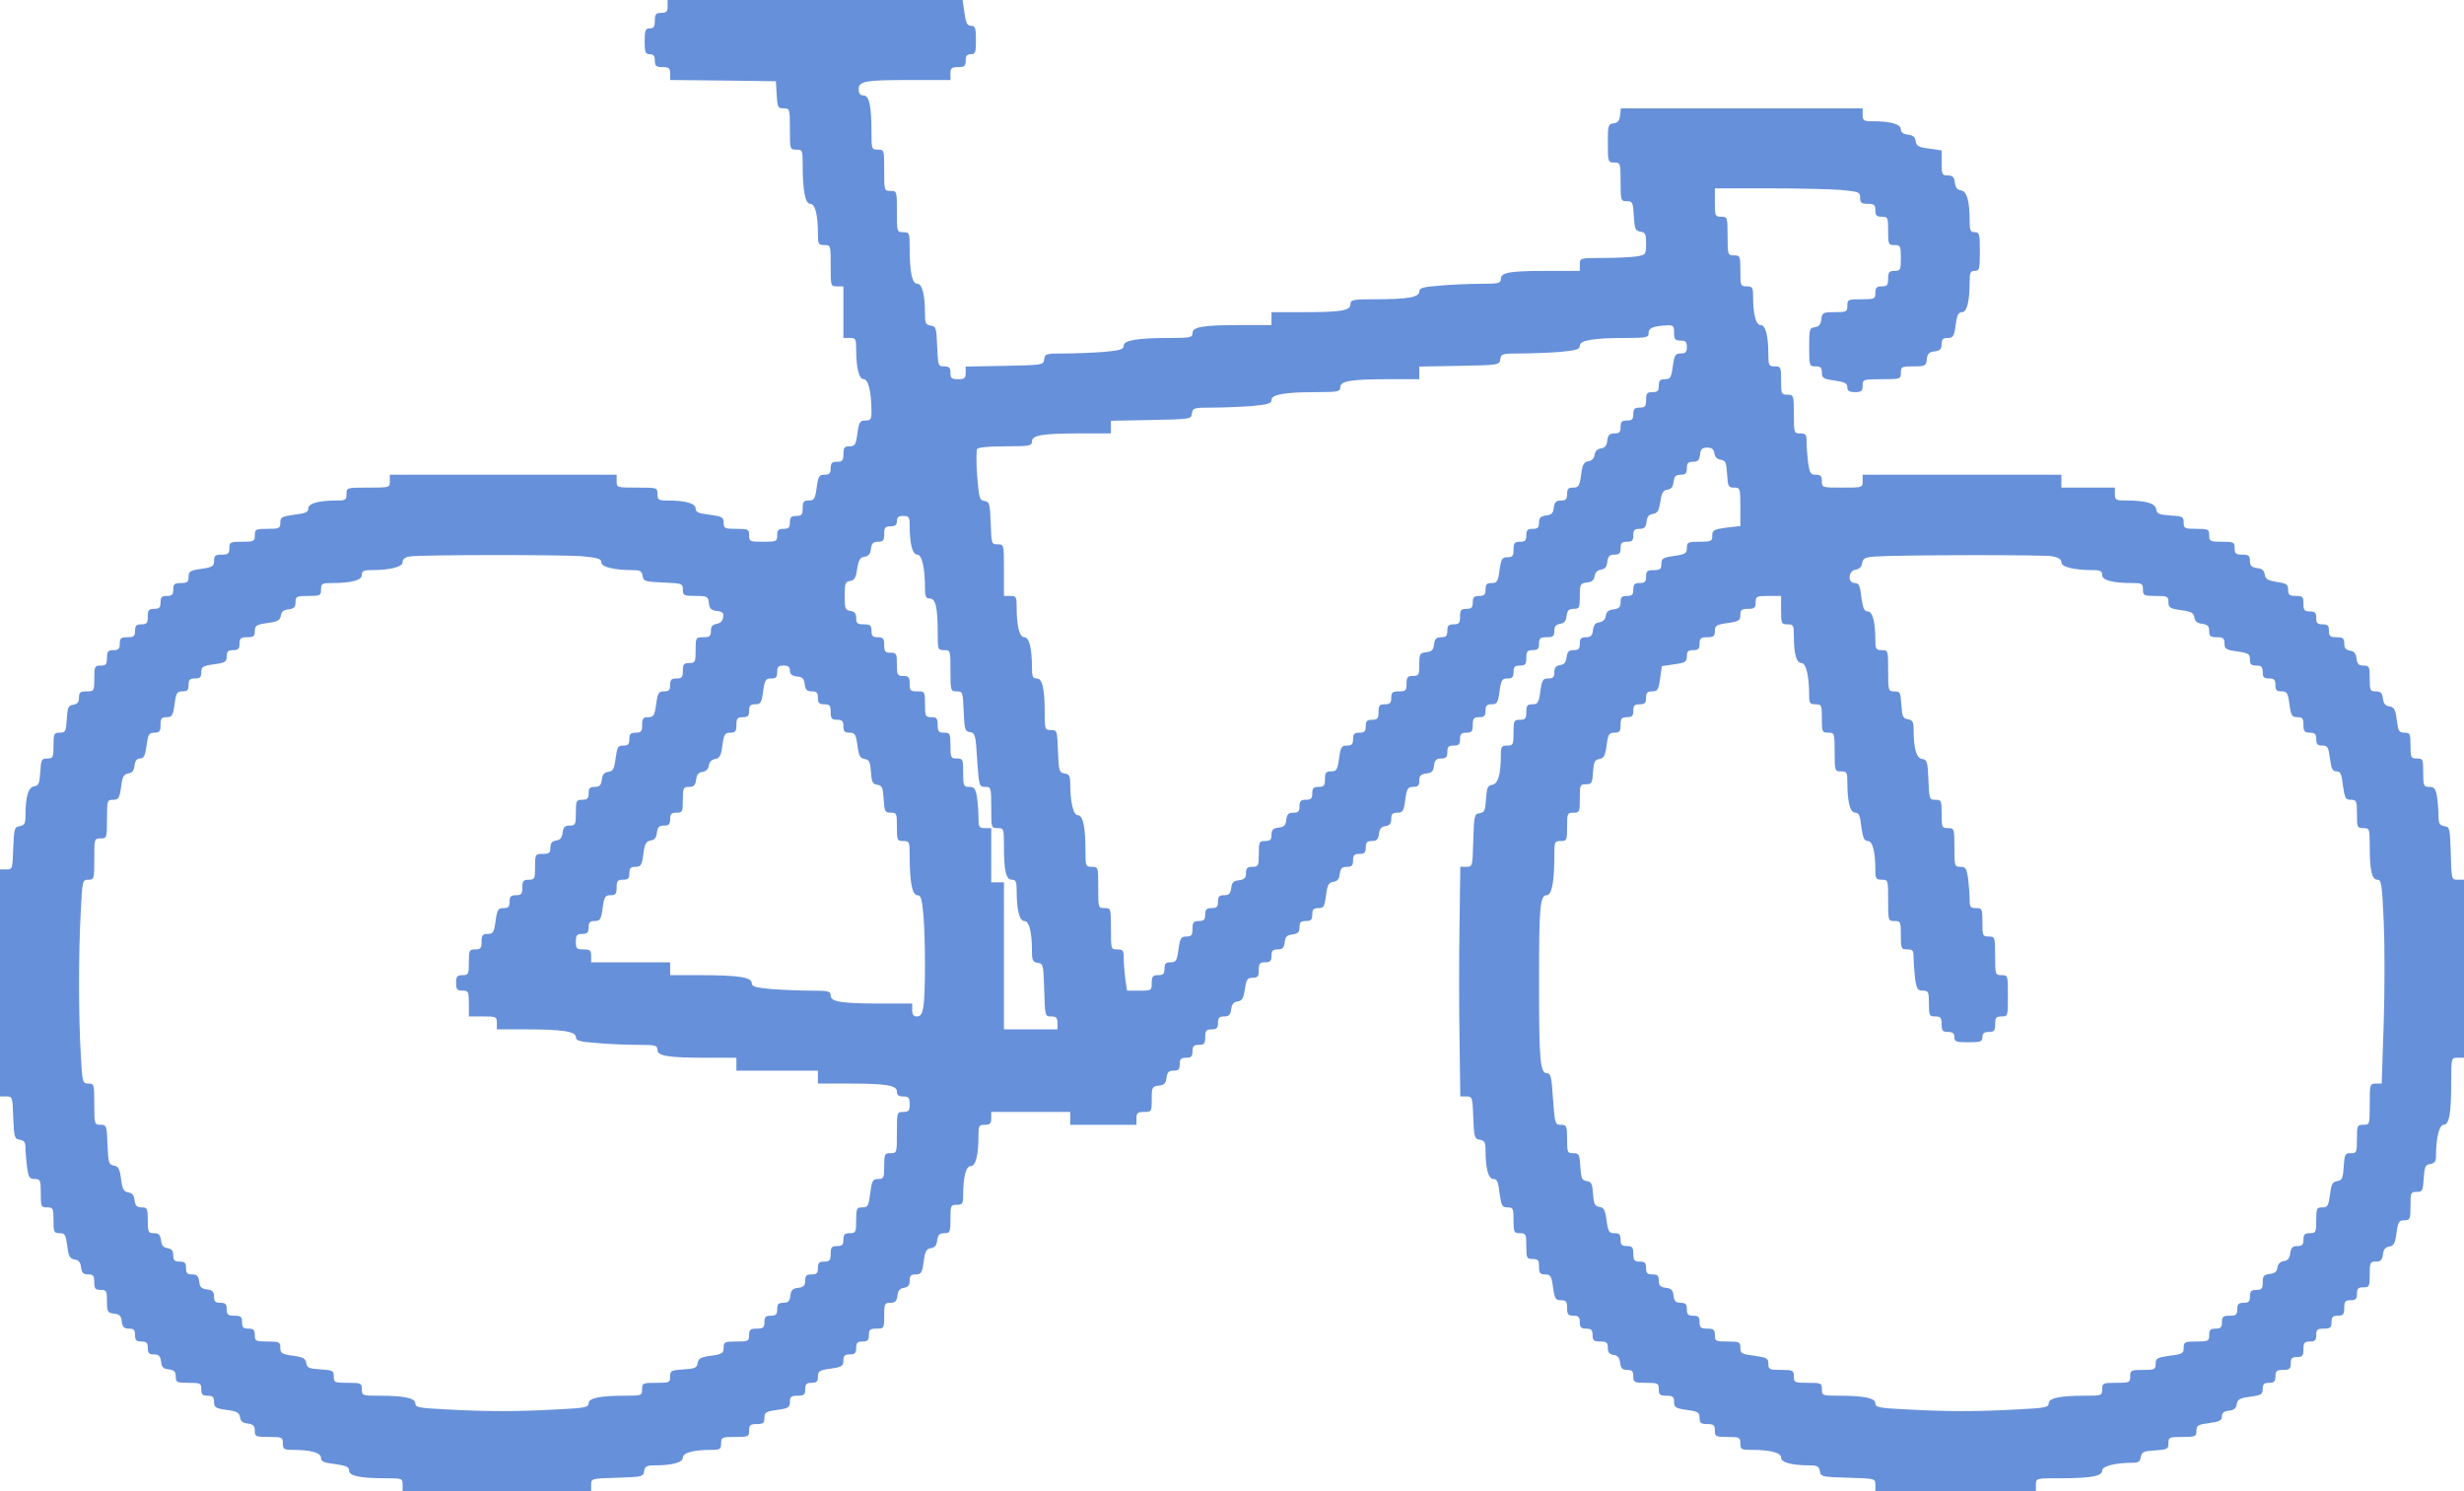  <svg width="38" height="23" viewBox="0 0 38 23" fill="none" xmlns="http://www.w3.org/2000/svg">
<g id="ICONE BIKE PERFORMANCE">
<path id="Vector" d="M10.296 0.099C10.296 0.179 10.276 0.199 10.197 0.199C10.115 0.199 10.099 0.219 10.099 0.318C10.099 0.41 10.084 0.438 10.021 0.438C9.954 0.438 9.942 0.466 9.942 0.637C9.942 0.808 9.954 0.836 10.021 0.836C10.08 0.836 10.099 0.863 10.099 0.935C10.099 1.019 10.119 1.035 10.217 1.035C10.315 1.035 10.335 1.051 10.335 1.134V1.234L11.152 1.242L11.966 1.253L11.978 1.46C11.989 1.655 11.997 1.671 12.088 1.671C12.178 1.671 12.182 1.679 12.182 1.99C12.182 2.304 12.182 2.308 12.28 2.308C12.375 2.308 12.379 2.32 12.379 2.543C12.379 2.937 12.418 3.144 12.496 3.144C12.571 3.144 12.614 3.311 12.614 3.609C12.614 3.764 12.622 3.78 12.713 3.78C12.811 3.78 12.811 3.784 12.811 4.099C12.811 4.413 12.811 4.417 12.909 4.417H13.007V4.815V5.213H13.105C13.196 5.213 13.204 5.229 13.204 5.38C13.204 5.682 13.247 5.849 13.322 5.849C13.392 5.849 13.44 6.052 13.44 6.351C13.44 6.466 13.428 6.486 13.345 6.486C13.263 6.486 13.247 6.51 13.223 6.685C13.2 6.86 13.184 6.884 13.102 6.884C13.023 6.884 13.007 6.904 13.007 7.003C13.007 7.103 12.992 7.123 12.909 7.123C12.83 7.123 12.811 7.143 12.811 7.222C12.811 7.302 12.791 7.322 12.716 7.322C12.634 7.322 12.618 7.346 12.595 7.521C12.571 7.696 12.555 7.72 12.473 7.72C12.394 7.72 12.379 7.74 12.379 7.839C12.379 7.939 12.363 7.958 12.28 7.958C12.202 7.958 12.182 7.978 12.182 8.058C12.182 8.138 12.162 8.157 12.084 8.157C12.005 8.157 11.986 8.177 11.986 8.257C11.986 8.352 11.974 8.356 11.769 8.356C11.565 8.356 11.553 8.352 11.553 8.257C11.553 8.165 11.541 8.157 11.357 8.157C11.176 8.157 11.16 8.149 11.16 8.062C11.16 7.978 11.137 7.966 10.944 7.939C10.771 7.919 10.728 7.899 10.728 7.843C10.728 7.763 10.567 7.72 10.288 7.72C10.154 7.72 10.139 7.708 10.139 7.62C10.139 7.521 10.135 7.521 9.824 7.521C9.514 7.521 9.51 7.521 9.51 7.421V7.322H7.761H6.012V7.421C6.012 7.521 6.008 7.521 5.678 7.521C5.348 7.521 5.344 7.521 5.344 7.62C5.344 7.708 5.329 7.72 5.199 7.72C4.916 7.72 4.755 7.763 4.755 7.843C4.755 7.899 4.712 7.919 4.539 7.939C4.346 7.966 4.323 7.978 4.323 8.062C4.323 8.149 4.307 8.157 4.126 8.157C3.941 8.157 3.93 8.165 3.93 8.257C3.93 8.348 3.918 8.356 3.733 8.356C3.549 8.356 3.537 8.364 3.537 8.456C3.537 8.539 3.517 8.555 3.419 8.555C3.321 8.555 3.301 8.571 3.301 8.651C3.301 8.734 3.277 8.75 3.104 8.774C2.932 8.798 2.908 8.814 2.908 8.898C2.908 8.977 2.888 8.993 2.79 8.993C2.692 8.993 2.672 9.009 2.672 9.093C2.672 9.172 2.653 9.192 2.574 9.192C2.495 9.192 2.476 9.212 2.476 9.292C2.476 9.371 2.456 9.391 2.377 9.391C2.295 9.391 2.279 9.411 2.279 9.51C2.279 9.61 2.264 9.63 2.181 9.63C2.102 9.63 2.083 9.65 2.083 9.729C2.083 9.813 2.063 9.829 1.965 9.829C1.867 9.829 1.847 9.845 1.847 9.928C1.847 10.008 1.827 10.028 1.749 10.028C1.666 10.028 1.65 10.048 1.65 10.147C1.65 10.246 1.635 10.266 1.552 10.266C1.462 10.266 1.454 10.278 1.454 10.465C1.454 10.66 1.45 10.664 1.336 10.664C1.238 10.664 1.218 10.68 1.218 10.76C1.218 10.832 1.195 10.859 1.128 10.871C1.053 10.883 1.041 10.911 1.03 11.09C1.018 11.285 1.01 11.301 0.92 11.301C0.833 11.301 0.825 11.317 0.825 11.5C0.825 11.683 0.817 11.699 0.731 11.699C0.641 11.699 0.633 11.715 0.621 11.906C0.609 12.085 0.597 12.117 0.527 12.129C0.436 12.141 0.393 12.288 0.393 12.582C0.393 12.702 0.377 12.73 0.307 12.742C0.224 12.754 0.216 12.777 0.204 13.08C0.193 13.402 0.193 13.41 0.098 13.41H0V15.161V16.912H0.098C0.193 16.912 0.193 16.92 0.204 17.238C0.216 17.544 0.224 17.568 0.307 17.58C0.373 17.592 0.393 17.62 0.393 17.704C0.393 17.767 0.405 17.899 0.417 18.002C0.44 18.161 0.456 18.185 0.534 18.185C0.621 18.185 0.629 18.201 0.629 18.404C0.629 18.611 0.633 18.623 0.727 18.623C0.817 18.623 0.825 18.635 0.825 18.822C0.825 19.005 0.833 19.021 0.92 19.021C1.002 19.021 1.014 19.045 1.037 19.216C1.057 19.379 1.077 19.415 1.151 19.427C1.214 19.435 1.242 19.47 1.25 19.546C1.261 19.634 1.285 19.657 1.36 19.657C1.438 19.657 1.454 19.677 1.454 19.777C1.454 19.876 1.47 19.896 1.552 19.896C1.643 19.896 1.65 19.912 1.65 20.071C1.65 20.234 1.658 20.25 1.76 20.262C1.843 20.27 1.871 20.298 1.878 20.386C1.89 20.469 1.914 20.493 1.988 20.493C2.063 20.493 2.083 20.513 2.083 20.593C2.083 20.672 2.102 20.692 2.181 20.692C2.26 20.692 2.279 20.712 2.279 20.791C2.279 20.871 2.299 20.891 2.374 20.891C2.448 20.891 2.472 20.915 2.484 20.998C2.491 21.086 2.519 21.114 2.605 21.122C2.688 21.134 2.711 21.158 2.711 21.233C2.711 21.321 2.727 21.329 2.908 21.329C3.093 21.329 3.104 21.337 3.104 21.428C3.104 21.508 3.124 21.528 3.203 21.528C3.281 21.528 3.301 21.548 3.301 21.623C3.301 21.707 3.325 21.723 3.493 21.747C3.655 21.766 3.69 21.79 3.702 21.858C3.71 21.922 3.745 21.95 3.824 21.957C3.906 21.969 3.93 21.993 3.93 22.069C3.93 22.156 3.941 22.164 4.146 22.164C4.35 22.164 4.362 22.168 4.362 22.264C4.362 22.351 4.378 22.363 4.511 22.363C4.79 22.363 4.951 22.407 4.951 22.487C4.951 22.542 4.995 22.562 5.168 22.582C5.337 22.606 5.384 22.626 5.384 22.682C5.384 22.765 5.549 22.801 5.946 22.801C6.201 22.801 6.209 22.805 6.209 22.901V23H7.663H9.117V22.901C9.117 22.805 9.121 22.805 9.522 22.793C9.903 22.781 9.922 22.777 9.934 22.69C9.946 22.618 9.974 22.602 10.091 22.602C10.367 22.602 10.531 22.558 10.531 22.483C10.531 22.407 10.697 22.363 10.976 22.363C11.105 22.363 11.121 22.351 11.121 22.264C11.121 22.168 11.133 22.164 11.337 22.164C11.541 22.164 11.553 22.16 11.553 22.065C11.553 21.981 11.573 21.965 11.671 21.965C11.769 21.965 11.789 21.95 11.789 21.87C11.789 21.786 11.813 21.77 11.986 21.747C12.158 21.723 12.182 21.707 12.182 21.623C12.182 21.544 12.202 21.528 12.3 21.528C12.398 21.528 12.418 21.512 12.418 21.428C12.418 21.349 12.437 21.329 12.516 21.329C12.595 21.329 12.614 21.309 12.614 21.233C12.614 21.15 12.638 21.134 12.811 21.11C12.984 21.086 13.007 21.07 13.007 20.986C13.007 20.911 13.027 20.891 13.105 20.891C13.184 20.891 13.204 20.871 13.204 20.791C13.204 20.712 13.223 20.692 13.302 20.692C13.381 20.692 13.4 20.672 13.4 20.593C13.4 20.509 13.42 20.493 13.518 20.493C13.632 20.493 13.636 20.489 13.636 20.294C13.636 20.111 13.644 20.095 13.73 20.095C13.805 20.095 13.829 20.071 13.84 19.988C13.848 19.908 13.876 19.872 13.943 19.864C14.005 19.852 14.029 19.825 14.029 19.753C14.029 19.677 14.049 19.657 14.123 19.657C14.206 19.657 14.222 19.634 14.245 19.462C14.265 19.299 14.288 19.264 14.355 19.252C14.418 19.244 14.445 19.208 14.453 19.132C14.465 19.045 14.489 19.021 14.563 19.021C14.65 19.021 14.658 19.009 14.658 18.802C14.658 18.595 14.662 18.583 14.756 18.583C14.842 18.583 14.854 18.567 14.854 18.432C14.854 18.153 14.897 17.986 14.972 17.986C15.047 17.986 15.09 17.819 15.09 17.517C15.09 17.365 15.098 17.349 15.188 17.349C15.267 17.349 15.287 17.33 15.287 17.25V17.151H15.896H16.505V17.25V17.349H17.015H17.526V17.25C17.526 17.166 17.546 17.151 17.644 17.151C17.758 17.151 17.762 17.146 17.762 16.956C17.762 16.768 17.77 16.757 17.872 16.745C17.955 16.737 17.982 16.709 17.99 16.621C18.002 16.538 18.025 16.514 18.1 16.514C18.175 16.514 18.194 16.494 18.194 16.414C18.194 16.335 18.214 16.315 18.293 16.315C18.371 16.315 18.391 16.295 18.391 16.215C18.391 16.136 18.41 16.116 18.489 16.116C18.572 16.116 18.587 16.096 18.587 15.996C18.587 15.897 18.603 15.877 18.686 15.877C18.764 15.877 18.784 15.857 18.784 15.778C18.784 15.698 18.803 15.678 18.878 15.678C18.953 15.678 18.976 15.654 18.988 15.567C18.996 15.491 19.024 15.455 19.087 15.447C19.157 15.435 19.177 15.4 19.2 15.256C19.22 15.105 19.24 15.081 19.318 15.081C19.397 15.081 19.413 15.061 19.413 14.962C19.413 14.863 19.428 14.843 19.511 14.843C19.59 14.843 19.609 14.823 19.609 14.743C19.609 14.664 19.629 14.644 19.703 14.644C19.778 14.644 19.802 14.62 19.813 14.532C19.821 14.449 19.849 14.421 19.935 14.413C20.018 14.401 20.041 14.377 20.041 14.301C20.041 14.226 20.061 14.206 20.14 14.206C20.218 14.206 20.238 14.186 20.238 14.106C20.238 14.027 20.258 14.007 20.332 14.007C20.415 14.007 20.427 13.983 20.45 13.812C20.47 13.649 20.489 13.613 20.564 13.601C20.627 13.593 20.654 13.557 20.662 13.478C20.674 13.394 20.698 13.37 20.772 13.37C20.847 13.37 20.867 13.35 20.867 13.271C20.867 13.191 20.886 13.171 20.965 13.171C21.043 13.171 21.063 13.151 21.063 13.072C21.063 12.992 21.083 12.972 21.157 12.972C21.232 12.972 21.256 12.948 21.267 12.861C21.275 12.785 21.303 12.749 21.37 12.742C21.433 12.73 21.456 12.702 21.456 12.63C21.456 12.555 21.476 12.535 21.55 12.535C21.633 12.535 21.649 12.511 21.672 12.336C21.696 12.161 21.712 12.137 21.794 12.137C21.869 12.137 21.888 12.117 21.888 12.041C21.888 11.966 21.912 11.942 21.998 11.93C22.081 11.922 22.108 11.894 22.116 11.806C22.128 11.723 22.152 11.699 22.226 11.699C22.301 11.699 22.321 11.679 22.321 11.6C22.321 11.52 22.34 11.5 22.419 11.5C22.497 11.5 22.517 11.48 22.517 11.4C22.517 11.321 22.537 11.301 22.615 11.301C22.698 11.301 22.713 11.281 22.713 11.182C22.713 11.082 22.729 11.062 22.812 11.062C22.89 11.062 22.91 11.042 22.91 10.963C22.91 10.883 22.93 10.863 23.004 10.863C23.087 10.863 23.103 10.839 23.126 10.664C23.15 10.489 23.166 10.465 23.248 10.465C23.323 10.465 23.342 10.445 23.342 10.366C23.342 10.286 23.362 10.266 23.441 10.266C23.523 10.266 23.539 10.246 23.539 10.147C23.539 10.048 23.555 10.028 23.637 10.028C23.716 10.028 23.735 10.008 23.735 9.928C23.735 9.845 23.755 9.829 23.853 9.829C23.951 9.829 23.971 9.813 23.971 9.733C23.971 9.662 23.995 9.634 24.061 9.622C24.124 9.614 24.152 9.578 24.16 9.498C24.172 9.415 24.195 9.391 24.27 9.391C24.356 9.391 24.364 9.375 24.364 9.196C24.364 9.009 24.372 8.997 24.474 8.985C24.549 8.977 24.584 8.949 24.592 8.886C24.6 8.83 24.635 8.794 24.69 8.786C24.753 8.778 24.781 8.742 24.788 8.663C24.8 8.579 24.824 8.555 24.898 8.555C24.973 8.555 24.993 8.535 24.993 8.456C24.993 8.376 25.012 8.356 25.091 8.356C25.17 8.356 25.189 8.337 25.189 8.257C25.189 8.177 25.209 8.157 25.284 8.157C25.358 8.157 25.382 8.134 25.394 8.046C25.401 7.97 25.429 7.935 25.492 7.927C25.563 7.915 25.582 7.879 25.606 7.74C25.625 7.6 25.649 7.561 25.716 7.553C25.775 7.545 25.802 7.509 25.81 7.429C25.822 7.346 25.846 7.322 25.92 7.322C25.995 7.322 26.015 7.302 26.015 7.222C26.015 7.143 26.034 7.123 26.109 7.123C26.183 7.123 26.207 7.099 26.219 7.011C26.227 6.928 26.25 6.904 26.329 6.904C26.4 6.904 26.431 6.928 26.439 6.992C26.447 7.047 26.482 7.083 26.537 7.091C26.612 7.103 26.624 7.131 26.635 7.31C26.647 7.505 26.655 7.521 26.745 7.521C26.836 7.521 26.84 7.529 26.84 7.815V8.114L26.624 8.138C26.431 8.165 26.407 8.177 26.407 8.261C26.407 8.348 26.392 8.356 26.211 8.356C26.03 8.356 26.015 8.364 26.015 8.452C26.015 8.535 25.991 8.551 25.818 8.575C25.645 8.599 25.622 8.615 25.622 8.699C25.622 8.778 25.602 8.794 25.504 8.794C25.405 8.794 25.386 8.81 25.386 8.894C25.386 8.973 25.366 8.993 25.288 8.993C25.209 8.993 25.189 9.013 25.189 9.093C25.189 9.172 25.17 9.192 25.091 9.192C25.012 9.192 24.993 9.212 24.993 9.288C24.993 9.363 24.969 9.387 24.887 9.399C24.808 9.407 24.773 9.435 24.765 9.498C24.757 9.554 24.722 9.59 24.667 9.598C24.604 9.606 24.576 9.642 24.568 9.717C24.557 9.805 24.533 9.829 24.458 9.829C24.384 9.829 24.364 9.849 24.364 9.928C24.364 10.008 24.344 10.028 24.27 10.028C24.195 10.028 24.172 10.052 24.16 10.135C24.152 10.215 24.124 10.251 24.061 10.258C23.995 10.27 23.971 10.298 23.971 10.37C23.971 10.445 23.951 10.465 23.877 10.465C23.794 10.465 23.779 10.489 23.755 10.664C23.731 10.839 23.716 10.863 23.633 10.863C23.555 10.863 23.539 10.883 23.539 10.983C23.539 11.082 23.523 11.102 23.441 11.102C23.35 11.102 23.342 11.114 23.342 11.301C23.342 11.488 23.334 11.5 23.244 11.5C23.158 11.5 23.146 11.516 23.146 11.647C23.146 11.946 23.103 12.093 23.012 12.105C22.942 12.117 22.93 12.149 22.918 12.324C22.906 12.503 22.894 12.531 22.82 12.543C22.737 12.555 22.733 12.578 22.721 12.96C22.71 13.362 22.71 13.37 22.615 13.37H22.521L22.509 14.254C22.501 14.743 22.501 15.539 22.509 16.024L22.521 16.912H22.615C22.706 16.912 22.71 16.924 22.721 17.238C22.733 17.544 22.741 17.568 22.824 17.58C22.894 17.592 22.91 17.62 22.91 17.739C22.91 18.022 22.953 18.185 23.032 18.185C23.087 18.185 23.107 18.229 23.126 18.404C23.154 18.599 23.166 18.623 23.248 18.623C23.334 18.623 23.342 18.639 23.342 18.822C23.342 19.009 23.35 19.021 23.441 19.021C23.531 19.021 23.539 19.033 23.539 19.22C23.539 19.407 23.547 19.419 23.637 19.419C23.72 19.419 23.735 19.439 23.735 19.538C23.735 19.637 23.751 19.657 23.83 19.657C23.912 19.657 23.928 19.681 23.951 19.856C23.975 20.032 23.991 20.055 24.073 20.055C24.152 20.055 24.168 20.075 24.168 20.175C24.168 20.274 24.183 20.294 24.266 20.294C24.344 20.294 24.364 20.314 24.364 20.394C24.364 20.473 24.384 20.493 24.462 20.493C24.541 20.493 24.561 20.513 24.561 20.593C24.561 20.676 24.58 20.692 24.678 20.692C24.777 20.692 24.796 20.708 24.796 20.788C24.796 20.859 24.82 20.887 24.887 20.899C24.95 20.907 24.977 20.943 24.985 21.018C24.997 21.106 25.02 21.13 25.095 21.13C25.17 21.13 25.189 21.15 25.189 21.229C25.189 21.321 25.201 21.329 25.386 21.329C25.57 21.329 25.582 21.337 25.582 21.428C25.582 21.512 25.602 21.528 25.7 21.528C25.798 21.528 25.818 21.544 25.818 21.623C25.818 21.707 25.842 21.723 26.015 21.747C26.187 21.77 26.211 21.786 26.211 21.87C26.211 21.95 26.231 21.965 26.329 21.965C26.427 21.965 26.447 21.981 26.447 22.065C26.447 22.156 26.459 22.164 26.643 22.164C26.828 22.164 26.84 22.172 26.84 22.264C26.84 22.355 26.855 22.363 27.009 22.363C27.303 22.363 27.468 22.407 27.468 22.483C27.468 22.558 27.634 22.602 27.909 22.602C28.026 22.602 28.054 22.618 28.066 22.69C28.078 22.777 28.097 22.781 28.502 22.793C28.919 22.805 28.922 22.805 28.922 22.901V23H30.16H31.398V22.901C31.398 22.801 31.402 22.801 31.764 22.801C32.251 22.801 32.42 22.769 32.42 22.682C32.42 22.614 32.62 22.562 32.895 22.562C32.978 22.562 33.005 22.542 33.017 22.471C33.029 22.395 33.056 22.383 33.237 22.371C33.426 22.359 33.442 22.351 33.442 22.26C33.442 22.168 33.453 22.164 33.658 22.164C33.858 22.164 33.874 22.156 33.874 22.069C33.874 21.985 33.897 21.973 34.07 21.95C34.227 21.93 34.267 21.91 34.267 21.846C34.267 21.794 34.298 21.766 34.377 21.759C34.452 21.75 34.487 21.723 34.495 21.659C34.507 21.583 34.542 21.564 34.703 21.544C34.872 21.52 34.896 21.508 34.896 21.424C34.896 21.349 34.915 21.329 34.994 21.329C35.072 21.329 35.092 21.309 35.092 21.229C35.092 21.146 35.112 21.13 35.21 21.13C35.308 21.13 35.328 21.114 35.328 21.03C35.328 20.951 35.347 20.931 35.426 20.931C35.509 20.931 35.524 20.911 35.524 20.811C35.524 20.712 35.54 20.692 35.623 20.692C35.701 20.692 35.721 20.672 35.721 20.593C35.721 20.509 35.74 20.493 35.839 20.493C35.937 20.493 35.957 20.477 35.957 20.394C35.957 20.314 35.976 20.294 36.055 20.294C36.137 20.294 36.153 20.274 36.153 20.175C36.153 20.075 36.169 20.055 36.251 20.055C36.33 20.055 36.349 20.035 36.349 19.956C36.349 19.876 36.369 19.856 36.448 19.856C36.538 19.856 36.546 19.845 36.546 19.657C36.546 19.474 36.554 19.459 36.64 19.459C36.715 19.459 36.739 19.435 36.75 19.351C36.758 19.271 36.786 19.236 36.849 19.228C36.915 19.216 36.939 19.18 36.959 19.017C36.982 18.846 36.998 18.822 37.081 18.822C37.167 18.822 37.175 18.806 37.175 18.603C37.175 18.396 37.179 18.384 37.269 18.384C37.359 18.384 37.367 18.368 37.379 18.173C37.391 17.994 37.403 17.966 37.481 17.954C37.548 17.942 37.568 17.915 37.568 17.831C37.568 17.552 37.619 17.349 37.686 17.349C37.772 17.349 37.803 17.178 37.803 16.681C37.803 16.319 37.803 16.315 37.902 16.315H38V14.942V13.569H37.902C37.807 13.569 37.807 13.565 37.796 13.159C37.784 12.773 37.78 12.754 37.694 12.742C37.623 12.73 37.607 12.702 37.607 12.582C37.607 12.503 37.595 12.367 37.584 12.284C37.56 12.161 37.54 12.137 37.466 12.137C37.379 12.137 37.371 12.121 37.371 11.918C37.371 11.711 37.367 11.699 37.273 11.699C37.183 11.699 37.175 11.687 37.175 11.5C37.175 11.317 37.167 11.301 37.081 11.301C36.998 11.301 36.986 11.277 36.963 11.106C36.943 10.943 36.923 10.907 36.849 10.895C36.786 10.887 36.758 10.851 36.75 10.772C36.739 10.688 36.715 10.664 36.64 10.664C36.554 10.664 36.546 10.648 36.546 10.465C36.546 10.282 36.538 10.266 36.452 10.266C36.377 10.266 36.353 10.243 36.342 10.155C36.334 10.079 36.306 10.044 36.243 10.036C36.177 10.024 36.153 9.996 36.153 9.924C36.153 9.845 36.133 9.829 36.035 9.829C35.937 9.829 35.917 9.813 35.917 9.729C35.917 9.65 35.898 9.63 35.819 9.63C35.74 9.63 35.721 9.61 35.721 9.53C35.721 9.451 35.701 9.431 35.623 9.431C35.54 9.431 35.524 9.411 35.524 9.311C35.524 9.204 35.513 9.192 35.406 9.192C35.308 9.192 35.288 9.176 35.288 9.097C35.288 9.017 35.265 8.997 35.116 8.977C34.974 8.953 34.939 8.933 34.927 8.862C34.919 8.798 34.884 8.77 34.809 8.762C34.723 8.75 34.699 8.726 34.699 8.651C34.699 8.571 34.679 8.555 34.581 8.555C34.483 8.555 34.463 8.539 34.463 8.456C34.463 8.364 34.452 8.356 34.267 8.356C34.082 8.356 34.07 8.348 34.07 8.257C34.07 8.165 34.059 8.157 33.874 8.157C33.693 8.157 33.677 8.149 33.677 8.062C33.677 7.97 33.662 7.962 33.473 7.951C33.296 7.939 33.265 7.927 33.253 7.855C33.241 7.763 33.096 7.72 32.785 7.72C32.632 7.72 32.616 7.712 32.616 7.62V7.521H32.204H31.791V7.421V7.322H30.259H28.726V7.421C28.726 7.521 28.722 7.521 28.412 7.521C28.101 7.521 28.097 7.521 28.097 7.421C28.097 7.342 28.078 7.322 28.003 7.322C27.924 7.322 27.909 7.298 27.885 7.139C27.873 7.035 27.861 6.892 27.861 6.82C27.861 6.701 27.85 6.685 27.763 6.685C27.669 6.685 27.665 6.677 27.665 6.387C27.665 6.096 27.661 6.088 27.567 6.088C27.472 6.088 27.468 6.076 27.468 5.869C27.468 5.662 27.465 5.651 27.37 5.651C27.28 5.651 27.272 5.635 27.272 5.479C27.272 5.181 27.229 5.014 27.154 5.014C27.079 5.014 27.036 4.847 27.036 4.564C27.036 4.433 27.024 4.417 26.938 4.417C26.844 4.417 26.84 4.405 26.84 4.178C26.84 3.951 26.836 3.939 26.741 3.939C26.647 3.939 26.643 3.931 26.643 3.641C26.643 3.351 26.639 3.343 26.545 3.343C26.451 3.343 26.447 3.331 26.447 3.124V2.905H27.264C27.716 2.905 28.219 2.917 28.384 2.929C28.667 2.957 28.687 2.961 28.687 3.048C28.687 3.128 28.706 3.144 28.805 3.144C28.903 3.144 28.922 3.16 28.922 3.243C28.922 3.323 28.942 3.343 29.021 3.343C29.115 3.343 29.119 3.354 29.119 3.561C29.119 3.768 29.123 3.78 29.217 3.78C29.308 3.78 29.315 3.792 29.315 3.979C29.315 4.166 29.308 4.178 29.217 4.178C29.135 4.178 29.119 4.198 29.119 4.298C29.119 4.397 29.103 4.417 29.021 4.417C28.942 4.417 28.922 4.437 28.922 4.516C28.922 4.612 28.911 4.616 28.706 4.616C28.502 4.616 28.49 4.62 28.49 4.715C28.49 4.807 28.478 4.815 28.298 4.815C28.113 4.815 28.101 4.823 28.089 4.922C28.081 5.002 28.054 5.038 27.991 5.046C27.905 5.058 27.901 5.078 27.901 5.356C27.901 5.643 27.905 5.651 27.999 5.651C28.078 5.651 28.097 5.67 28.097 5.746C28.097 5.83 28.121 5.846 28.294 5.869C28.451 5.893 28.49 5.913 28.49 5.973C28.49 6.029 28.518 6.048 28.608 6.048C28.706 6.048 28.726 6.033 28.726 5.949C28.726 5.853 28.734 5.849 29.021 5.849C29.308 5.849 29.315 5.846 29.315 5.75C29.315 5.658 29.327 5.651 29.508 5.651C29.693 5.651 29.704 5.643 29.716 5.539C29.724 5.456 29.752 5.428 29.838 5.42C29.921 5.408 29.944 5.384 29.944 5.308C29.944 5.233 29.964 5.213 30.038 5.213C30.121 5.213 30.137 5.189 30.16 5.014C30.18 4.859 30.203 4.815 30.259 4.815C30.333 4.815 30.376 4.652 30.376 4.345C30.376 4.206 30.388 4.178 30.455 4.178C30.526 4.178 30.534 4.15 30.534 3.88C30.534 3.609 30.526 3.581 30.455 3.581C30.388 3.581 30.376 3.553 30.376 3.41C30.376 3.096 30.333 2.949 30.243 2.937C30.184 2.929 30.156 2.893 30.148 2.813C30.137 2.73 30.113 2.706 30.038 2.706C29.952 2.706 29.944 2.69 29.944 2.511V2.32L29.752 2.292C29.59 2.272 29.555 2.252 29.543 2.177C29.535 2.113 29.5 2.085 29.425 2.077C29.351 2.069 29.315 2.041 29.315 1.994C29.315 1.914 29.154 1.87 28.875 1.87C28.742 1.87 28.726 1.858 28.726 1.771V1.671H26.863H24.997L24.985 1.779C24.977 1.858 24.95 1.894 24.887 1.902C24.8 1.914 24.796 1.934 24.796 2.212C24.796 2.499 24.8 2.507 24.895 2.507C24.989 2.507 24.993 2.515 24.993 2.805C24.993 3.096 24.997 3.104 25.091 3.104C25.177 3.104 25.185 3.12 25.197 3.331C25.209 3.534 25.221 3.561 25.299 3.573C25.374 3.585 25.386 3.609 25.386 3.756C25.386 3.924 25.382 3.931 25.24 3.955C25.158 3.967 24.926 3.979 24.73 3.979C24.368 3.979 24.364 3.979 24.364 4.079V4.178H23.877C23.283 4.178 23.146 4.202 23.146 4.302C23.146 4.369 23.114 4.377 22.843 4.377C22.674 4.377 22.391 4.389 22.215 4.405C21.943 4.425 21.888 4.441 21.888 4.497C21.888 4.584 21.715 4.616 21.212 4.616C20.863 4.616 20.827 4.624 20.827 4.692C20.827 4.791 20.69 4.815 20.096 4.815H19.609V4.914V5.014H19.149C18.548 5.014 18.391 5.042 18.391 5.137C18.391 5.205 18.355 5.213 18.041 5.213C17.538 5.213 17.33 5.249 17.33 5.332C17.33 5.388 17.279 5.404 17.027 5.428C16.862 5.44 16.591 5.452 16.422 5.452C16.135 5.452 16.116 5.456 16.104 5.539C16.092 5.631 16.08 5.631 15.495 5.643L14.893 5.654V5.75C14.893 5.834 14.874 5.849 14.776 5.849C14.677 5.849 14.658 5.834 14.658 5.75C14.658 5.67 14.638 5.651 14.559 5.651C14.469 5.651 14.465 5.639 14.453 5.34C14.442 5.058 14.434 5.034 14.355 5.022C14.277 5.01 14.265 4.986 14.265 4.843C14.265 4.544 14.222 4.377 14.147 4.377C14.068 4.377 14.029 4.206 14.029 3.828C14.029 3.593 14.025 3.581 13.931 3.581C13.832 3.581 13.832 3.577 13.832 3.263C13.832 2.949 13.832 2.945 13.734 2.945C13.636 2.945 13.636 2.941 13.636 2.626C13.636 2.312 13.636 2.308 13.538 2.308C13.443 2.308 13.44 2.3 13.44 2.037C13.44 1.631 13.404 1.472 13.318 1.472C13.267 1.472 13.243 1.444 13.243 1.377C13.243 1.249 13.345 1.234 14.072 1.234H14.658V1.134C14.658 1.051 14.677 1.035 14.776 1.035C14.874 1.035 14.893 1.019 14.893 0.935C14.893 0.863 14.913 0.836 14.972 0.836C15.043 0.836 15.051 0.808 15.051 0.617C15.051 0.43 15.039 0.398 14.976 0.398C14.917 0.398 14.897 0.358 14.874 0.199L14.846 0H12.571H10.296V0.099ZM25.818 5.133C25.818 5.233 25.834 5.253 25.916 5.253C25.995 5.253 26.015 5.272 26.015 5.352C26.015 5.432 25.995 5.452 25.92 5.452C25.838 5.452 25.822 5.475 25.798 5.651C25.775 5.826 25.759 5.849 25.677 5.849C25.602 5.849 25.582 5.869 25.582 5.949C25.582 6.029 25.563 6.048 25.484 6.048C25.401 6.048 25.386 6.068 25.386 6.168C25.386 6.267 25.37 6.287 25.288 6.287C25.209 6.287 25.189 6.307 25.189 6.387C25.189 6.466 25.17 6.486 25.091 6.486C25.012 6.486 24.993 6.506 24.993 6.586C24.993 6.665 24.973 6.685 24.898 6.685C24.824 6.685 24.8 6.709 24.788 6.793C24.781 6.872 24.753 6.908 24.69 6.916C24.635 6.924 24.6 6.96 24.592 7.015C24.584 7.071 24.549 7.107 24.494 7.115C24.427 7.127 24.403 7.163 24.384 7.326C24.36 7.497 24.344 7.521 24.262 7.521C24.187 7.521 24.168 7.541 24.168 7.62C24.168 7.7 24.148 7.72 24.073 7.72C23.999 7.72 23.975 7.744 23.963 7.827C23.955 7.915 23.928 7.943 23.845 7.951C23.759 7.962 23.735 7.986 23.735 8.062C23.735 8.138 23.716 8.157 23.637 8.157C23.558 8.157 23.539 8.177 23.539 8.257C23.539 8.337 23.519 8.356 23.441 8.356C23.358 8.356 23.342 8.376 23.342 8.476C23.342 8.575 23.327 8.595 23.248 8.595C23.166 8.595 23.15 8.619 23.126 8.794C23.103 8.969 23.087 8.993 23.004 8.993C22.93 8.993 22.91 9.013 22.91 9.093C22.91 9.172 22.89 9.192 22.812 9.192C22.733 9.192 22.713 9.212 22.713 9.292C22.713 9.371 22.694 9.391 22.615 9.391C22.533 9.391 22.517 9.411 22.517 9.51C22.517 9.61 22.501 9.63 22.419 9.63C22.34 9.63 22.321 9.65 22.321 9.729C22.321 9.809 22.301 9.829 22.226 9.829C22.152 9.829 22.128 9.853 22.116 9.936C22.108 10.024 22.081 10.052 21.998 10.059C21.896 10.072 21.888 10.087 21.888 10.251C21.888 10.41 21.881 10.426 21.79 10.426C21.707 10.426 21.692 10.445 21.692 10.545C21.692 10.652 21.68 10.664 21.574 10.664C21.476 10.664 21.456 10.68 21.456 10.764C21.456 10.843 21.436 10.863 21.358 10.863C21.275 10.863 21.26 10.883 21.26 10.983C21.26 11.082 21.244 11.102 21.161 11.102C21.083 11.102 21.063 11.122 21.063 11.202C21.063 11.281 21.043 11.301 20.965 11.301C20.886 11.301 20.867 11.321 20.867 11.4C20.867 11.48 20.847 11.5 20.772 11.5C20.69 11.5 20.674 11.524 20.651 11.699C20.627 11.874 20.611 11.898 20.529 11.898C20.45 11.898 20.434 11.918 20.434 12.017C20.434 12.117 20.419 12.137 20.336 12.137C20.258 12.137 20.238 12.157 20.238 12.236C20.238 12.316 20.218 12.336 20.14 12.336C20.061 12.336 20.041 12.355 20.041 12.435C20.041 12.515 20.022 12.535 19.947 12.535C19.872 12.535 19.849 12.559 19.837 12.642C19.829 12.73 19.802 12.757 19.719 12.765C19.633 12.777 19.609 12.801 19.609 12.877C19.609 12.952 19.59 12.972 19.511 12.972C19.421 12.972 19.413 12.984 19.413 13.171C19.413 13.358 19.405 13.37 19.314 13.37C19.236 13.37 19.216 13.39 19.216 13.466C19.216 13.541 19.193 13.565 19.11 13.577C19.024 13.585 18.996 13.613 18.988 13.697C18.976 13.784 18.953 13.808 18.878 13.808C18.803 13.808 18.784 13.828 18.784 13.907C18.784 13.987 18.764 14.007 18.686 14.007C18.607 14.007 18.587 14.027 18.587 14.106C18.587 14.186 18.568 14.206 18.489 14.206C18.407 14.206 18.391 14.226 18.391 14.325C18.391 14.425 18.375 14.445 18.297 14.445C18.214 14.445 18.198 14.469 18.175 14.644C18.151 14.819 18.136 14.843 18.053 14.843C17.978 14.843 17.959 14.863 17.959 14.942C17.959 15.022 17.939 15.041 17.86 15.041C17.778 15.041 17.762 15.061 17.762 15.161C17.762 15.276 17.758 15.28 17.57 15.28H17.381L17.354 15.097C17.342 14.994 17.33 14.851 17.33 14.779C17.33 14.659 17.318 14.644 17.232 14.644C17.133 14.644 17.133 14.64 17.133 14.325C17.133 14.011 17.133 14.007 17.035 14.007C16.937 14.007 16.937 14.003 16.937 13.689C16.937 13.374 16.937 13.37 16.839 13.37C16.744 13.37 16.74 13.358 16.74 13.12C16.74 12.745 16.701 12.574 16.622 12.574C16.552 12.574 16.505 12.371 16.505 12.073C16.505 11.97 16.489 11.942 16.418 11.93C16.336 11.918 16.328 11.894 16.316 11.588C16.304 11.269 16.304 11.261 16.21 11.261C16.116 11.261 16.112 11.249 16.112 11.011C16.112 10.625 16.076 10.465 15.99 10.465C15.927 10.465 15.915 10.434 15.915 10.294C15.915 9.996 15.872 9.829 15.797 9.829C15.723 9.829 15.679 9.662 15.679 9.359C15.679 9.208 15.672 9.192 15.581 9.192H15.483V8.794C15.483 8.396 15.483 8.396 15.385 8.396C15.29 8.396 15.29 8.388 15.279 8.066C15.267 7.767 15.259 7.74 15.184 7.728C15.106 7.716 15.098 7.684 15.07 7.342C15.055 7.135 15.055 6.948 15.07 6.924C15.086 6.9 15.259 6.884 15.507 6.884C15.88 6.884 15.915 6.876 15.915 6.808C15.915 6.713 16.072 6.685 16.674 6.685H17.133V6.586V6.49L17.754 6.478C18.36 6.466 18.371 6.466 18.383 6.375C18.395 6.291 18.415 6.287 18.701 6.287C18.87 6.287 19.142 6.275 19.306 6.263C19.558 6.239 19.609 6.224 19.609 6.168C19.609 6.084 19.817 6.048 20.32 6.048C20.635 6.048 20.67 6.04 20.67 5.973C20.67 5.877 20.827 5.849 21.428 5.849H21.888V5.75V5.654L22.509 5.643C23.114 5.631 23.126 5.631 23.138 5.539C23.15 5.456 23.169 5.452 23.456 5.452C23.625 5.452 23.896 5.44 24.061 5.428C24.313 5.404 24.364 5.388 24.364 5.332C24.364 5.249 24.572 5.213 25.075 5.213C25.394 5.213 25.425 5.205 25.425 5.137C25.425 5.058 25.492 5.03 25.712 5.018C25.806 5.014 25.818 5.03 25.818 5.133ZM14.029 8.106C14.029 8.388 14.072 8.555 14.147 8.555C14.218 8.555 14.265 8.758 14.265 9.077C14.265 9.2 14.28 9.232 14.339 9.232C14.43 9.232 14.461 9.371 14.461 9.753C14.461 10.02 14.465 10.028 14.559 10.028C14.658 10.028 14.658 10.032 14.658 10.346C14.658 10.656 14.662 10.664 14.756 10.664C14.846 10.664 14.85 10.676 14.862 10.971C14.874 11.253 14.882 11.281 14.96 11.293C15.039 11.305 15.047 11.337 15.07 11.723C15.098 12.125 15.102 12.137 15.192 12.137C15.283 12.137 15.287 12.145 15.287 12.455C15.287 12.769 15.287 12.773 15.385 12.773C15.479 12.773 15.483 12.781 15.483 13.048C15.483 13.43 15.514 13.569 15.605 13.569C15.668 13.569 15.679 13.601 15.679 13.736C15.679 14.039 15.723 14.206 15.797 14.206C15.872 14.206 15.915 14.373 15.915 14.671C15.915 14.815 15.927 14.839 16.006 14.851C16.088 14.863 16.092 14.882 16.104 15.268C16.116 15.674 16.116 15.678 16.21 15.678C16.288 15.678 16.308 15.698 16.308 15.778V15.877H15.896H15.483V14.743V13.609H15.385H15.287V13.191V12.773H15.188C15.098 12.773 15.09 12.757 15.09 12.602C15.09 12.511 15.078 12.367 15.066 12.284C15.043 12.161 15.023 12.137 14.948 12.137C14.862 12.137 14.854 12.121 14.854 11.918C14.854 11.711 14.85 11.699 14.756 11.699C14.666 11.699 14.658 11.687 14.658 11.5C14.658 11.313 14.65 11.301 14.559 11.301C14.477 11.301 14.461 11.281 14.461 11.182C14.461 11.082 14.445 11.062 14.363 11.062C14.273 11.062 14.265 11.05 14.265 10.863C14.265 10.668 14.261 10.664 14.147 10.664C14.041 10.664 14.029 10.652 14.029 10.545C14.029 10.445 14.013 10.426 13.931 10.426C13.84 10.426 13.832 10.41 13.832 10.246C13.832 10.083 13.825 10.068 13.734 10.068C13.652 10.068 13.636 10.048 13.636 9.948C13.636 9.849 13.62 9.829 13.538 9.829C13.459 9.829 13.44 9.809 13.44 9.729C13.44 9.646 13.42 9.63 13.322 9.63C13.223 9.63 13.204 9.614 13.204 9.534C13.204 9.463 13.18 9.435 13.117 9.423C13.035 9.411 13.027 9.387 13.027 9.192C13.027 8.997 13.035 8.973 13.109 8.961C13.176 8.953 13.2 8.914 13.219 8.774C13.243 8.635 13.263 8.599 13.333 8.587C13.396 8.579 13.424 8.543 13.432 8.464C13.443 8.38 13.467 8.356 13.542 8.356C13.62 8.356 13.636 8.337 13.636 8.237C13.636 8.138 13.652 8.118 13.734 8.118C13.805 8.118 13.832 8.098 13.832 8.038C13.832 7.978 13.86 7.958 13.931 7.958C14.017 7.958 14.029 7.974 14.029 8.106ZM8.971 8.579C9.223 8.603 9.274 8.619 9.274 8.675C9.274 8.746 9.474 8.794 9.769 8.794C9.871 8.794 9.899 8.81 9.911 8.882C9.922 8.965 9.946 8.973 10.229 8.985C10.52 8.997 10.531 9.001 10.531 9.093C10.531 9.184 10.547 9.192 10.724 9.192C10.909 9.192 10.921 9.2 10.932 9.299C10.94 9.387 10.968 9.415 11.054 9.423C11.145 9.435 11.164 9.455 11.152 9.522C11.145 9.578 11.109 9.614 11.054 9.622C10.987 9.634 10.964 9.662 10.964 9.733C10.964 9.813 10.944 9.829 10.846 9.829C10.732 9.829 10.728 9.833 10.728 10.028C10.728 10.215 10.72 10.227 10.63 10.227C10.547 10.227 10.531 10.246 10.531 10.346C10.531 10.445 10.516 10.465 10.433 10.465C10.355 10.465 10.335 10.485 10.335 10.565C10.335 10.645 10.315 10.664 10.241 10.664C10.158 10.664 10.143 10.688 10.119 10.863C10.095 11.038 10.08 11.062 9.997 11.062C9.919 11.062 9.903 11.082 9.903 11.182C9.903 11.281 9.887 11.301 9.805 11.301C9.726 11.301 9.706 11.321 9.706 11.4C9.706 11.48 9.687 11.5 9.612 11.5C9.529 11.5 9.518 11.524 9.494 11.695C9.474 11.858 9.455 11.894 9.38 11.906C9.317 11.914 9.29 11.95 9.282 12.025C9.27 12.113 9.247 12.137 9.172 12.137C9.097 12.137 9.078 12.157 9.078 12.236C9.078 12.316 9.058 12.336 8.979 12.336C8.889 12.336 8.881 12.348 8.881 12.535C8.881 12.718 8.873 12.734 8.787 12.734C8.712 12.734 8.689 12.757 8.677 12.841C8.669 12.921 8.641 12.956 8.578 12.964C8.512 12.976 8.488 13.004 8.488 13.076C8.488 13.155 8.468 13.171 8.37 13.171C8.256 13.171 8.252 13.175 8.252 13.37C8.252 13.557 8.244 13.569 8.154 13.569C8.072 13.569 8.056 13.589 8.056 13.689C8.056 13.788 8.04 13.808 7.958 13.808C7.879 13.808 7.859 13.828 7.859 13.907C7.859 13.987 7.84 14.007 7.765 14.007C7.683 14.007 7.667 14.031 7.643 14.206C7.62 14.381 7.604 14.405 7.521 14.405C7.443 14.405 7.427 14.425 7.427 14.524C7.427 14.624 7.411 14.644 7.329 14.644C7.238 14.644 7.231 14.655 7.231 14.843C7.231 15.03 7.223 15.041 7.132 15.041C7.05 15.041 7.034 15.061 7.034 15.161C7.034 15.26 7.05 15.28 7.132 15.28C7.223 15.28 7.231 15.292 7.231 15.479V15.678H7.447C7.651 15.678 7.663 15.682 7.663 15.778V15.877H8.091C8.669 15.877 8.881 15.909 8.881 15.996C8.881 16.052 8.936 16.068 9.207 16.088C9.384 16.104 9.667 16.116 9.836 16.116C10.107 16.116 10.139 16.124 10.139 16.192C10.139 16.287 10.296 16.315 10.897 16.315H11.357V16.414V16.514H11.986H12.614V16.613V16.713H13.078C13.675 16.713 13.832 16.741 13.832 16.836C13.832 16.892 13.86 16.912 13.931 16.912C14.013 16.912 14.029 16.932 14.029 17.031C14.029 17.131 14.013 17.151 13.931 17.151C13.832 17.151 13.832 17.154 13.832 17.469C13.832 17.783 13.832 17.787 13.734 17.787C13.644 17.787 13.636 17.799 13.636 17.986C13.636 18.169 13.628 18.185 13.542 18.185C13.459 18.185 13.447 18.209 13.42 18.404C13.396 18.603 13.384 18.623 13.298 18.623C13.212 18.623 13.204 18.639 13.204 18.822C13.204 19.009 13.196 19.021 13.105 19.021C13.027 19.021 13.007 19.041 13.007 19.12C13.007 19.2 12.988 19.22 12.909 19.22C12.826 19.22 12.811 19.24 12.811 19.339C12.811 19.439 12.795 19.459 12.713 19.459C12.634 19.459 12.614 19.478 12.614 19.558C12.614 19.637 12.595 19.657 12.516 19.657C12.437 19.657 12.418 19.677 12.418 19.753C12.418 19.828 12.394 19.852 12.312 19.864C12.225 19.872 12.198 19.9 12.19 19.984C12.178 20.071 12.155 20.095 12.08 20.095C12.005 20.095 11.986 20.115 11.986 20.195C11.986 20.274 11.966 20.294 11.887 20.294C11.809 20.294 11.789 20.314 11.789 20.394C11.789 20.477 11.769 20.493 11.671 20.493C11.573 20.493 11.553 20.509 11.553 20.593C11.553 20.684 11.541 20.692 11.357 20.692C11.176 20.692 11.16 20.7 11.16 20.788C11.16 20.871 11.137 20.887 10.968 20.911C10.807 20.931 10.771 20.955 10.759 21.022C10.748 21.098 10.72 21.11 10.543 21.122C10.351 21.134 10.335 21.142 10.335 21.233C10.335 21.325 10.323 21.329 10.119 21.329C9.915 21.329 9.903 21.333 9.903 21.428C9.903 21.524 9.895 21.528 9.639 21.528C9.247 21.528 9.078 21.564 9.078 21.647C9.078 21.707 9.015 21.719 8.598 21.739C7.993 21.774 7.49 21.774 6.885 21.739C6.468 21.719 6.405 21.707 6.405 21.647C6.405 21.564 6.236 21.528 5.847 21.528C5.588 21.528 5.58 21.524 5.58 21.428C5.58 21.333 5.568 21.329 5.364 21.329C5.16 21.329 5.148 21.325 5.148 21.233C5.148 21.142 5.132 21.134 4.944 21.122C4.763 21.11 4.735 21.098 4.723 21.022C4.712 20.955 4.676 20.931 4.515 20.911C4.346 20.887 4.323 20.871 4.323 20.788C4.323 20.7 4.307 20.692 4.126 20.692C3.941 20.692 3.93 20.684 3.93 20.593C3.93 20.513 3.91 20.493 3.831 20.493C3.753 20.493 3.733 20.473 3.733 20.394C3.733 20.31 3.714 20.294 3.615 20.294C3.517 20.294 3.497 20.278 3.497 20.195C3.497 20.115 3.478 20.095 3.399 20.095C3.321 20.095 3.301 20.075 3.301 20C3.301 19.924 3.277 19.9 3.195 19.888C3.108 19.88 3.081 19.852 3.073 19.769C3.061 19.681 3.038 19.657 2.963 19.657C2.888 19.657 2.869 19.637 2.869 19.558C2.869 19.478 2.849 19.459 2.77 19.459C2.692 19.459 2.672 19.439 2.672 19.363C2.672 19.291 2.649 19.264 2.586 19.252C2.519 19.244 2.491 19.208 2.484 19.132C2.472 19.045 2.448 19.021 2.374 19.021C2.287 19.021 2.279 19.005 2.279 18.822C2.279 18.639 2.271 18.623 2.185 18.623C2.11 18.623 2.087 18.599 2.075 18.511C2.067 18.436 2.039 18.4 1.977 18.392C1.91 18.38 1.886 18.344 1.867 18.185C1.847 18.026 1.823 17.99 1.757 17.978C1.678 17.966 1.67 17.938 1.658 17.656C1.647 17.361 1.643 17.349 1.552 17.349C1.458 17.349 1.454 17.341 1.454 17.031C1.454 16.725 1.45 16.713 1.364 16.713C1.273 16.713 1.269 16.701 1.246 16.263C1.21 15.69 1.21 14.668 1.246 14.055C1.269 13.581 1.273 13.569 1.364 13.569C1.45 13.569 1.454 13.557 1.454 13.251C1.454 12.937 1.454 12.932 1.552 12.932C1.647 12.932 1.65 12.925 1.65 12.634C1.65 12.344 1.654 12.336 1.745 12.336C1.827 12.336 1.843 12.312 1.867 12.141C1.886 11.977 1.91 11.942 1.977 11.93C2.039 11.922 2.067 11.886 2.075 11.806C2.083 11.735 2.11 11.699 2.161 11.699C2.216 11.699 2.24 11.655 2.26 11.5C2.283 11.325 2.299 11.301 2.381 11.301C2.46 11.301 2.476 11.281 2.476 11.182C2.476 11.082 2.491 11.062 2.57 11.062C2.653 11.062 2.668 11.038 2.692 10.863C2.715 10.688 2.731 10.664 2.814 10.664C2.888 10.664 2.908 10.645 2.908 10.565C2.908 10.485 2.928 10.465 3.006 10.465C3.085 10.465 3.104 10.445 3.104 10.37C3.104 10.286 3.128 10.27 3.301 10.246C3.474 10.223 3.497 10.207 3.497 10.123C3.497 10.048 3.517 10.028 3.596 10.028C3.674 10.028 3.694 10.008 3.694 9.928C3.694 9.845 3.714 9.829 3.812 9.829C3.91 9.829 3.93 9.813 3.93 9.733C3.93 9.65 3.953 9.634 4.122 9.61C4.283 9.59 4.319 9.566 4.331 9.498C4.338 9.435 4.374 9.407 4.452 9.399C4.535 9.387 4.558 9.363 4.558 9.288C4.558 9.2 4.574 9.192 4.755 9.192C4.94 9.192 4.951 9.184 4.951 9.093C4.951 9.001 4.967 8.993 5.12 8.993C5.423 8.993 5.58 8.949 5.58 8.87C5.58 8.81 5.608 8.794 5.714 8.794C6.012 8.794 6.209 8.746 6.209 8.671C6.209 8.623 6.244 8.595 6.319 8.583C6.5 8.555 8.653 8.555 8.971 8.579ZM31.646 8.579C31.748 8.599 31.791 8.627 31.791 8.675C31.791 8.746 31.991 8.794 32.286 8.794C32.392 8.794 32.42 8.81 32.42 8.87C32.42 8.949 32.577 8.993 32.884 8.993C33.033 8.993 33.049 9.001 33.049 9.093C33.049 9.184 33.06 9.192 33.245 9.192C33.426 9.192 33.442 9.2 33.442 9.288C33.442 9.371 33.465 9.387 33.634 9.411C33.795 9.431 33.831 9.455 33.842 9.522C33.85 9.586 33.886 9.614 33.964 9.622C34.047 9.634 34.07 9.658 34.07 9.733C34.07 9.813 34.09 9.829 34.188 9.829C34.286 9.829 34.306 9.845 34.306 9.924C34.306 10.008 34.33 10.024 34.503 10.048C34.675 10.072 34.699 10.087 34.699 10.171C34.699 10.246 34.719 10.266 34.797 10.266C34.876 10.266 34.896 10.286 34.896 10.366C34.896 10.445 34.915 10.465 34.994 10.465C35.072 10.465 35.092 10.485 35.092 10.565C35.092 10.645 35.112 10.664 35.186 10.664C35.269 10.664 35.285 10.688 35.308 10.863C35.332 11.038 35.347 11.062 35.43 11.062C35.509 11.062 35.524 11.082 35.524 11.182C35.524 11.281 35.54 11.301 35.623 11.301C35.701 11.301 35.721 11.321 35.721 11.4C35.721 11.48 35.74 11.5 35.815 11.5C35.898 11.5 35.909 11.524 35.933 11.699C35.953 11.858 35.972 11.898 36.035 11.898C36.094 11.898 36.114 11.938 36.133 12.117C36.161 12.312 36.173 12.336 36.255 12.336C36.342 12.336 36.349 12.352 36.349 12.555C36.349 12.761 36.353 12.773 36.448 12.773C36.542 12.773 36.546 12.781 36.546 13.048C36.546 13.422 36.578 13.569 36.664 13.569C36.727 13.569 36.735 13.637 36.762 14.206C36.778 14.56 36.778 15.264 36.762 15.778L36.731 16.713H36.64C36.55 16.713 36.546 16.725 36.546 17.031C36.546 17.346 36.546 17.349 36.448 17.349C36.353 17.349 36.349 17.361 36.349 17.568C36.349 17.775 36.346 17.787 36.255 17.787C36.165 17.787 36.157 17.803 36.145 17.994C36.133 18.177 36.122 18.205 36.047 18.217C35.972 18.229 35.953 18.265 35.933 18.428C35.909 18.599 35.898 18.623 35.815 18.623C35.729 18.623 35.721 18.639 35.721 18.822C35.721 19.009 35.713 19.021 35.623 19.021C35.544 19.021 35.524 19.041 35.524 19.12C35.524 19.2 35.505 19.22 35.43 19.22C35.355 19.22 35.332 19.244 35.32 19.327C35.312 19.407 35.285 19.443 35.222 19.451C35.167 19.459 35.131 19.494 35.123 19.55C35.116 19.614 35.08 19.642 35.006 19.649C34.911 19.661 34.896 19.681 34.896 19.781C34.896 19.876 34.88 19.896 34.797 19.896C34.719 19.896 34.699 19.916 34.699 19.996C34.699 20.075 34.679 20.095 34.601 20.095C34.522 20.095 34.503 20.115 34.503 20.195C34.503 20.278 34.483 20.294 34.385 20.294C34.286 20.294 34.267 20.31 34.267 20.394C34.267 20.473 34.247 20.493 34.169 20.493C34.09 20.493 34.07 20.513 34.07 20.593C34.07 20.684 34.059 20.692 33.874 20.692C33.693 20.692 33.677 20.7 33.677 20.788C33.677 20.875 33.658 20.887 33.461 20.911C33.269 20.939 33.245 20.951 33.245 21.034C33.245 21.122 33.229 21.13 33.049 21.13C32.864 21.13 32.852 21.138 32.852 21.229C32.852 21.325 32.84 21.329 32.636 21.329C32.432 21.329 32.42 21.333 32.42 21.428C32.42 21.524 32.412 21.528 32.157 21.528C31.764 21.528 31.595 21.564 31.595 21.647C31.595 21.707 31.532 21.719 31.115 21.739C30.51 21.774 30.007 21.774 29.402 21.739C28.985 21.719 28.922 21.707 28.922 21.647C28.922 21.564 28.753 21.528 28.364 21.528C28.105 21.528 28.097 21.524 28.097 21.428C28.097 21.333 28.085 21.329 27.881 21.329C27.677 21.329 27.665 21.325 27.665 21.229C27.665 21.138 27.653 21.13 27.468 21.13C27.288 21.13 27.272 21.122 27.272 21.034C27.272 20.951 27.248 20.939 27.056 20.911C26.859 20.887 26.84 20.875 26.84 20.788C26.84 20.7 26.824 20.692 26.643 20.692C26.459 20.692 26.447 20.684 26.447 20.593C26.447 20.509 26.427 20.493 26.329 20.493C26.231 20.493 26.211 20.477 26.211 20.394C26.211 20.314 26.191 20.294 26.113 20.294C26.034 20.294 26.015 20.274 26.015 20.195C26.015 20.115 25.995 20.095 25.92 20.095C25.846 20.095 25.822 20.071 25.81 19.988C25.802 19.9 25.775 19.872 25.692 19.864C25.606 19.852 25.582 19.828 25.582 19.753C25.582 19.677 25.563 19.657 25.484 19.657C25.405 19.657 25.386 19.637 25.386 19.558C25.386 19.478 25.366 19.459 25.288 19.459C25.205 19.459 25.189 19.439 25.189 19.339C25.189 19.24 25.174 19.22 25.091 19.22C25.012 19.22 24.993 19.2 24.993 19.12C24.993 19.041 24.973 19.021 24.898 19.021C24.816 19.021 24.8 18.997 24.777 18.826C24.757 18.663 24.733 18.627 24.667 18.615C24.592 18.603 24.58 18.571 24.568 18.416C24.557 18.261 24.545 18.229 24.47 18.217C24.395 18.205 24.384 18.177 24.372 17.994C24.36 17.803 24.352 17.787 24.262 17.787C24.172 17.787 24.168 17.775 24.168 17.568C24.168 17.365 24.16 17.349 24.073 17.349C23.983 17.349 23.979 17.337 23.951 16.952C23.928 16.605 23.916 16.554 23.857 16.554C23.751 16.554 23.735 16.347 23.735 15.145C23.735 13.979 23.751 13.808 23.853 13.808C23.932 13.808 23.971 13.601 23.971 13.207C23.971 12.984 23.975 12.972 24.069 12.972C24.164 12.972 24.168 12.96 24.168 12.754C24.168 12.546 24.172 12.535 24.266 12.535C24.36 12.535 24.364 12.523 24.364 12.316C24.364 12.109 24.368 12.097 24.458 12.097C24.549 12.097 24.557 12.077 24.568 11.906C24.58 11.751 24.592 11.719 24.667 11.707C24.733 11.695 24.757 11.659 24.777 11.496C24.8 11.325 24.816 11.301 24.898 11.301C24.977 11.301 24.993 11.281 24.993 11.182C24.993 11.082 25.009 11.062 25.091 11.062C25.17 11.062 25.189 11.042 25.189 10.963C25.189 10.883 25.209 10.863 25.288 10.863C25.366 10.863 25.386 10.843 25.386 10.764C25.386 10.684 25.405 10.664 25.48 10.664C25.563 10.664 25.578 10.64 25.602 10.469L25.629 10.274L25.822 10.246C25.991 10.223 26.015 10.207 26.015 10.123C26.015 10.048 26.034 10.028 26.113 10.028C26.191 10.028 26.211 10.008 26.211 9.928C26.211 9.845 26.231 9.829 26.329 9.829C26.427 9.829 26.447 9.813 26.447 9.733C26.447 9.65 26.47 9.634 26.643 9.61C26.816 9.586 26.84 9.57 26.84 9.487C26.84 9.407 26.859 9.391 26.958 9.391C27.056 9.391 27.076 9.375 27.076 9.292C27.076 9.2 27.087 9.192 27.272 9.192H27.468V9.411C27.468 9.618 27.472 9.63 27.567 9.63C27.657 9.63 27.665 9.646 27.665 9.805C27.665 10.083 27.704 10.227 27.783 10.227C27.854 10.227 27.901 10.43 27.901 10.728C27.901 10.847 27.913 10.863 27.999 10.863C28.093 10.863 28.097 10.875 28.097 11.082C28.097 11.289 28.101 11.301 28.195 11.301C28.29 11.301 28.294 11.309 28.294 11.6C28.294 11.89 28.298 11.898 28.392 11.898C28.482 11.898 28.49 11.914 28.49 12.065C28.49 12.371 28.533 12.535 28.612 12.535C28.667 12.535 28.687 12.578 28.706 12.754C28.73 12.925 28.75 12.972 28.805 12.972C28.879 12.972 28.922 13.136 28.922 13.418C28.922 13.553 28.934 13.569 29.021 13.569C29.119 13.569 29.119 13.573 29.119 13.887C29.119 14.202 29.119 14.206 29.217 14.206C29.311 14.206 29.315 14.218 29.315 14.425C29.315 14.632 29.319 14.644 29.414 14.644C29.5 14.644 29.512 14.659 29.512 14.779C29.512 14.851 29.524 14.994 29.535 15.097C29.559 15.256 29.575 15.28 29.653 15.28C29.74 15.28 29.748 15.296 29.748 15.479C29.748 15.666 29.756 15.678 29.846 15.678C29.928 15.678 29.944 15.698 29.944 15.798C29.944 15.897 29.96 15.917 30.042 15.917C30.113 15.917 30.141 15.937 30.141 15.996C30.141 16.068 30.168 16.076 30.357 16.076C30.545 16.076 30.573 16.068 30.573 15.996C30.573 15.937 30.6 15.917 30.671 15.917C30.754 15.917 30.769 15.897 30.769 15.798C30.769 15.698 30.785 15.678 30.868 15.678C30.966 15.678 30.966 15.674 30.966 15.36C30.966 15.046 30.966 15.041 30.868 15.041C30.773 15.041 30.769 15.034 30.769 14.743C30.769 14.453 30.765 14.445 30.671 14.445C30.577 14.445 30.573 14.433 30.573 14.226C30.573 14.019 30.569 14.007 30.475 14.007C30.388 14.007 30.376 13.991 30.376 13.872C30.376 13.8 30.365 13.657 30.353 13.553C30.329 13.394 30.314 13.37 30.235 13.37C30.145 13.37 30.141 13.358 30.141 13.072C30.141 12.781 30.137 12.773 30.042 12.773C29.948 12.773 29.944 12.761 29.944 12.555C29.944 12.348 29.94 12.336 29.846 12.336C29.756 12.336 29.752 12.324 29.74 12.025C29.728 11.747 29.72 11.719 29.645 11.707C29.555 11.695 29.512 11.548 29.512 11.253C29.512 11.134 29.496 11.106 29.425 11.094C29.347 11.082 29.335 11.054 29.323 10.871C29.311 10.68 29.304 10.664 29.213 10.664C29.123 10.664 29.119 10.656 29.119 10.346C29.119 10.032 29.119 10.028 29.021 10.028C28.934 10.028 28.922 10.012 28.922 9.876C28.922 9.594 28.879 9.431 28.805 9.431C28.75 9.431 28.73 9.383 28.706 9.212C28.687 9.033 28.667 8.993 28.604 8.993C28.49 8.993 28.502 8.802 28.62 8.786C28.675 8.778 28.71 8.742 28.718 8.687C28.73 8.611 28.761 8.595 28.934 8.583C29.3 8.559 31.492 8.555 31.646 8.579ZM12.182 10.342C12.182 10.398 12.213 10.426 12.292 10.434C12.375 10.441 12.402 10.469 12.41 10.553C12.422 10.64 12.445 10.664 12.52 10.664C12.595 10.664 12.614 10.684 12.614 10.764C12.614 10.843 12.634 10.863 12.713 10.863C12.795 10.863 12.811 10.883 12.811 10.983C12.811 11.082 12.826 11.102 12.909 11.102C12.988 11.102 13.007 11.122 13.007 11.202C13.007 11.281 13.027 11.301 13.102 11.301C13.184 11.301 13.2 11.325 13.223 11.496C13.243 11.659 13.267 11.695 13.333 11.707C13.408 11.719 13.42 11.751 13.432 11.906C13.443 12.061 13.455 12.093 13.53 12.105C13.604 12.117 13.616 12.145 13.628 12.324C13.64 12.519 13.648 12.535 13.738 12.535C13.829 12.535 13.832 12.546 13.832 12.754C13.832 12.96 13.836 12.972 13.931 12.972C14.025 12.972 14.029 12.984 14.029 13.207C14.029 13.601 14.068 13.808 14.147 13.808C14.202 13.808 14.218 13.86 14.241 14.114C14.273 14.496 14.273 15.332 14.241 15.527C14.222 15.638 14.198 15.678 14.143 15.678C14.088 15.678 14.068 15.65 14.068 15.579V15.479H13.589C12.968 15.479 12.811 15.451 12.811 15.356C12.811 15.288 12.779 15.28 12.504 15.28C12.331 15.28 12.06 15.268 11.895 15.256C11.644 15.232 11.593 15.217 11.593 15.161C11.593 15.073 11.38 15.041 10.783 15.041H10.335V14.942V14.843H9.726H9.117V14.743C9.117 14.659 9.097 14.644 8.999 14.644C8.893 14.644 8.881 14.632 8.881 14.524C8.881 14.425 8.897 14.405 8.979 14.405C9.058 14.405 9.078 14.385 9.078 14.305C9.078 14.226 9.097 14.206 9.172 14.206C9.254 14.206 9.27 14.182 9.294 14.007C9.317 13.832 9.333 13.808 9.416 13.808C9.494 13.808 9.51 13.788 9.51 13.689C9.51 13.589 9.526 13.569 9.608 13.569C9.687 13.569 9.706 13.549 9.706 13.47C9.706 13.39 9.726 13.37 9.801 13.37C9.883 13.37 9.899 13.346 9.922 13.175C9.942 13.012 9.966 12.976 10.033 12.964C10.095 12.956 10.123 12.921 10.131 12.841C10.143 12.757 10.166 12.734 10.241 12.734C10.315 12.734 10.335 12.714 10.335 12.634C10.335 12.555 10.355 12.535 10.433 12.535C10.524 12.535 10.531 12.523 10.531 12.336C10.531 12.153 10.539 12.137 10.626 12.137C10.7 12.137 10.724 12.113 10.736 12.025C10.744 11.95 10.771 11.914 10.834 11.906C10.889 11.898 10.925 11.862 10.932 11.806C10.94 11.751 10.976 11.715 11.031 11.707C11.097 11.695 11.121 11.659 11.141 11.496C11.164 11.325 11.18 11.301 11.262 11.301C11.341 11.301 11.357 11.281 11.357 11.182C11.357 11.082 11.373 11.062 11.455 11.062C11.534 11.062 11.553 11.042 11.553 10.963C11.553 10.883 11.573 10.863 11.648 10.863C11.73 10.863 11.746 10.839 11.769 10.664C11.793 10.489 11.809 10.465 11.891 10.465C11.966 10.465 11.986 10.445 11.986 10.366C11.986 10.286 12.005 10.266 12.084 10.266C12.155 10.266 12.182 10.286 12.182 10.342Z" fill="#0046C0" fill-opacity="0.6"/>
</g>
</svg>
